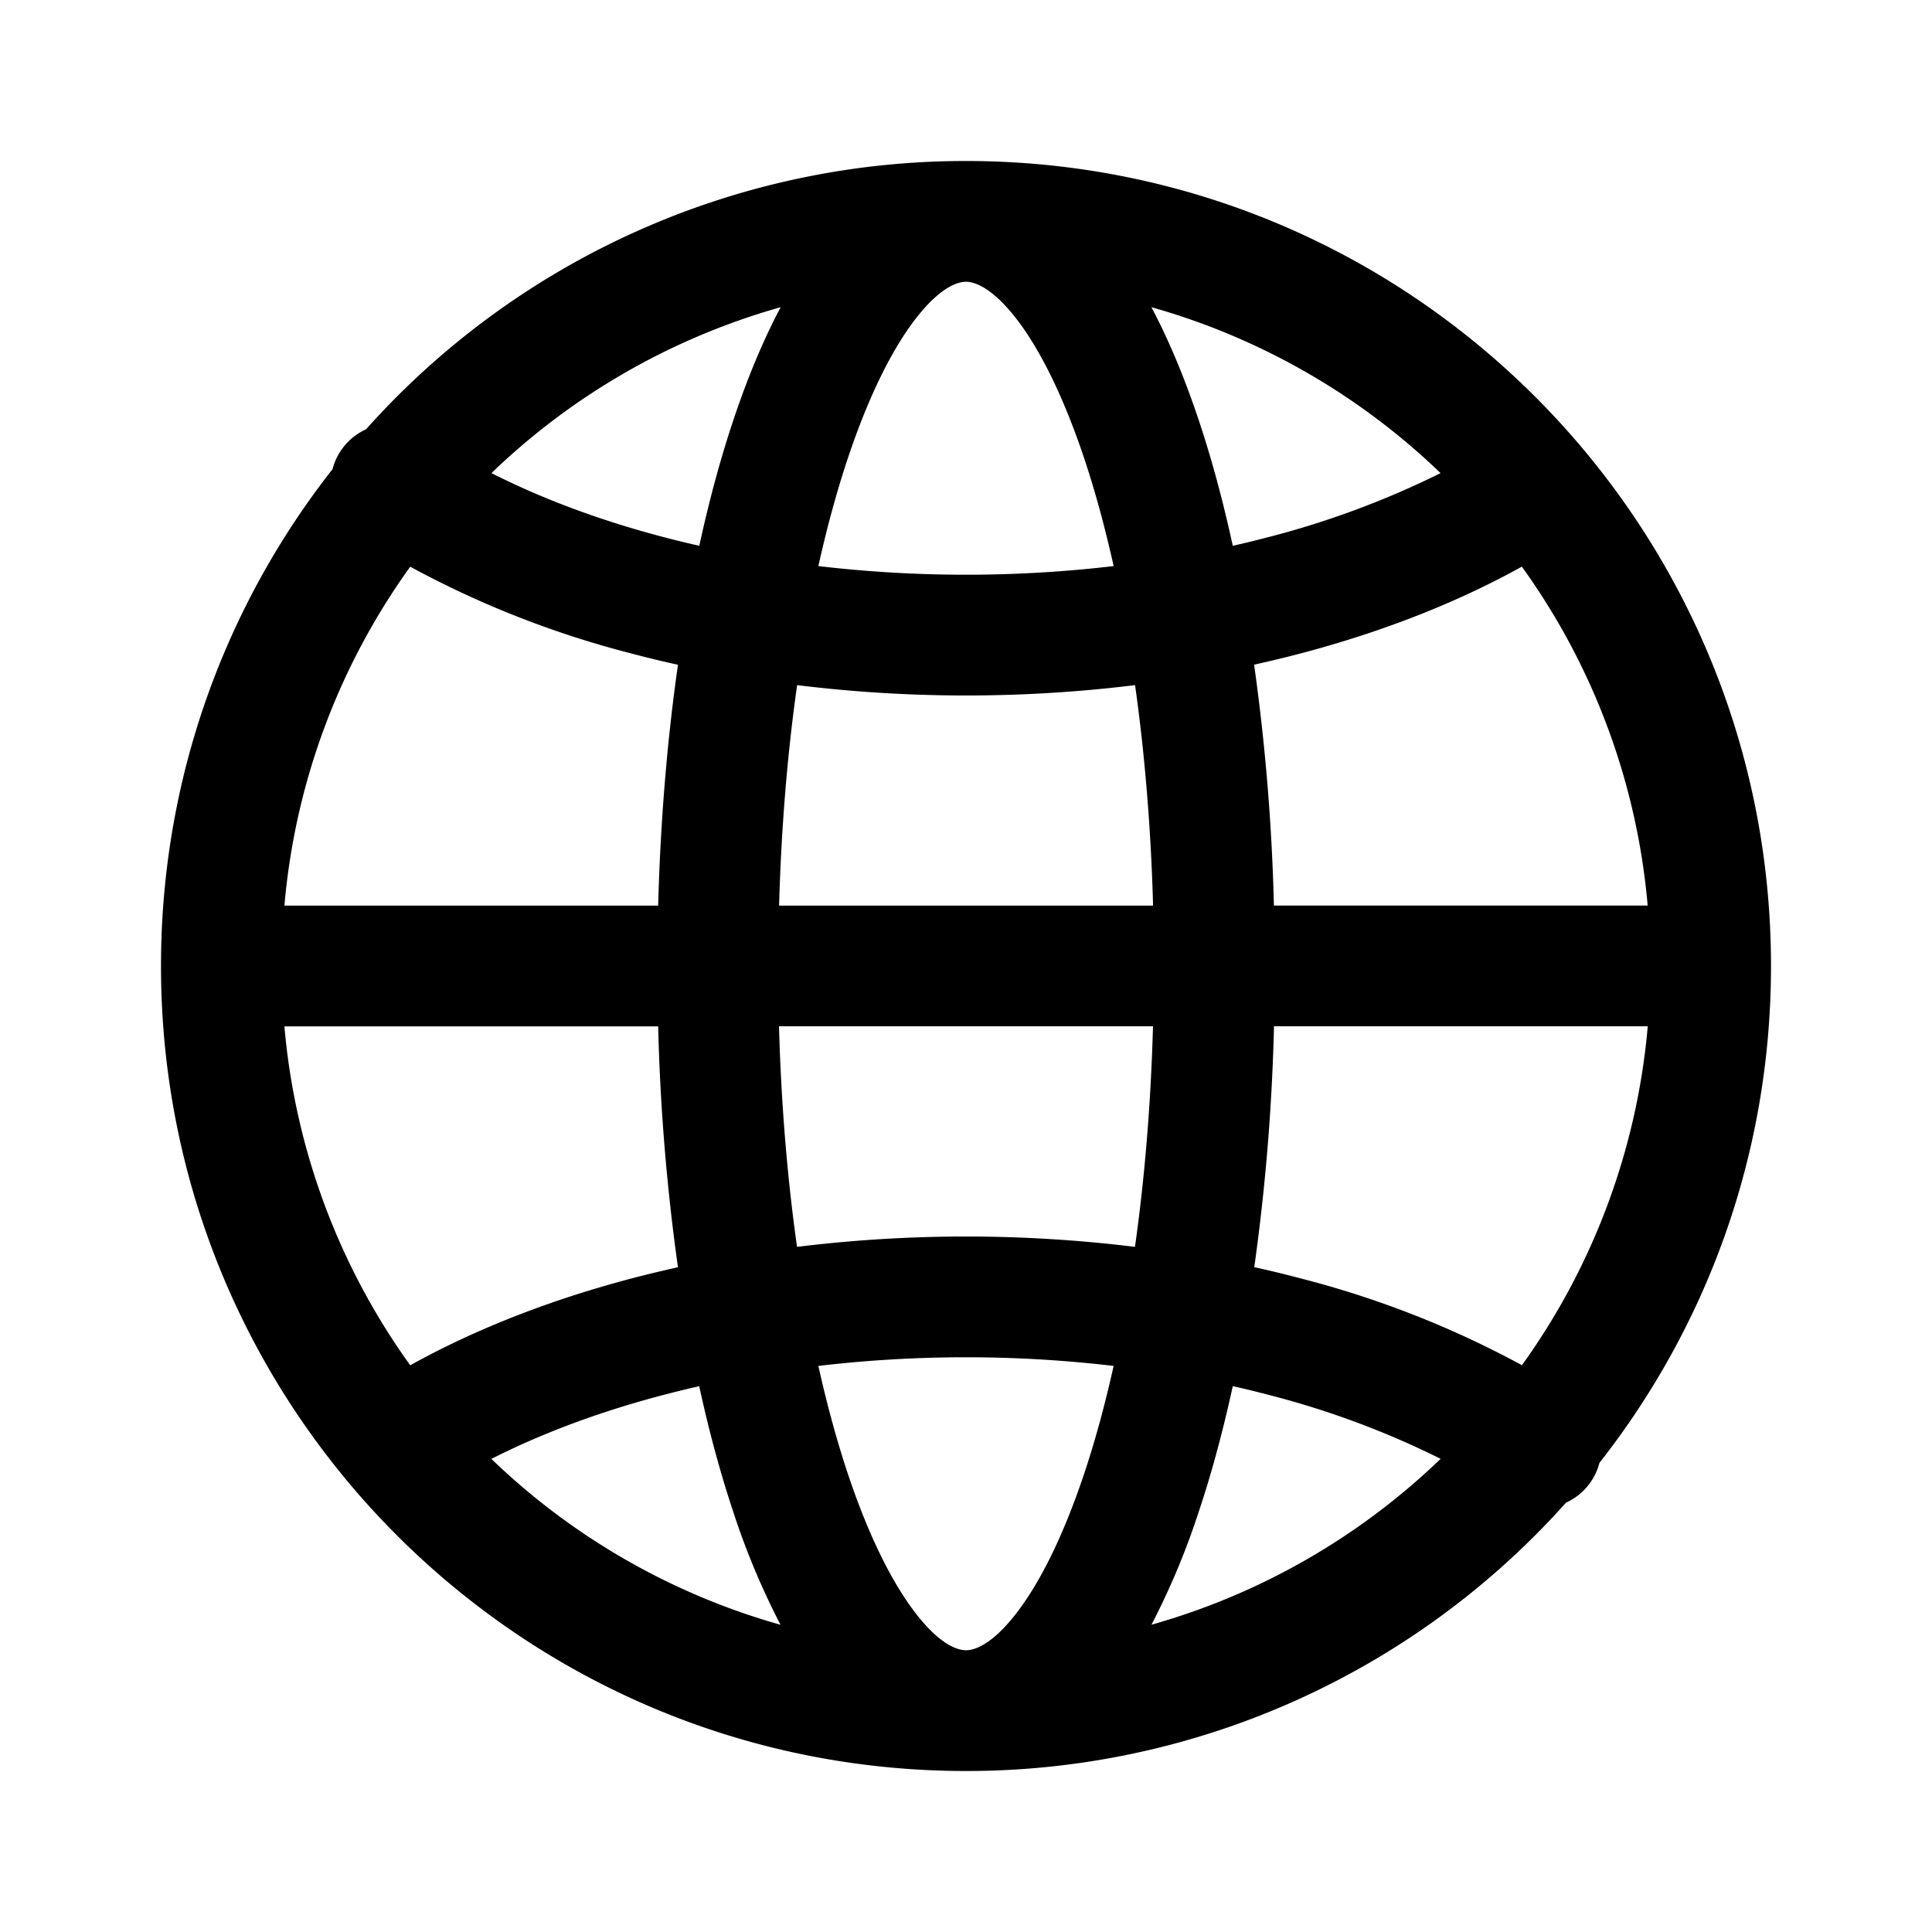 <svg xmlns="http://www.w3.org/2000/svg" width="24" height="24" fill="none" class="persona-icon" viewBox="0 0 24 24"><path fill="currentColor" fill-rule="evenodd" d="M4.131 5.828a.75.75 0 0 1 .416-.495A9.98 9.98 0 0 1 12 2c5.523 0 10 4.477 10 10 0 2.33-.796 4.472-2.131 6.172a.75.75 0 0 1-.416.495A9.98 9.98 0 0 1 12 22C6.477 22 2 17.523 2 12c0-2.329.796-4.472 2.131-6.172m-.598 5.422h4.643c.028-1.05.112-2.056.246-2.992q-.3-.066-.594-.144A12 12 0 0 1 5.096 7.04a8.45 8.45 0 0 0-1.563 4.21m1.563 5.71c.841-.467 1.811-.84 2.863-1.108q.23-.058.463-.11a26 26 0 0 1-.246-2.992H3.533a8.46 8.46 0 0 0 1.563 4.21m4.6 3.224a9.3 9.3 0 0 1-.588-1.406q-.239-.717-.422-1.558-.18.04-.357.086c-.827.21-1.576.488-2.225.817a8.5 8.5 0 0 0 3.593 2.061M6.105 5.877c.618.313 1.326.58 2.108.787q.234.062.474.116.183-.842.422-1.558c.171-.513.367-.988.589-1.406a8.5 8.5 0 0 0-3.593 2.061M14.1 8.511a17.2 17.2 0 0 1-4.198 0c-.12.848-.197 1.77-.224 2.739h4.646c-.027-.97-.104-1.89-.224-2.74m.224 4.239H9.677c.027.97.104 1.89.224 2.74a17.2 17.2 0 0 1 4.198 0c.12-.85.197-1.77.224-2.74M12 3.5c-.097 0-.31.059-.611.441-.295.374-.593.962-.858 1.755q-.203.609-.365 1.336a15.7 15.7 0 0 0 3.668 0q-.162-.727-.365-1.336c-.265-.793-.563-1.38-.858-1.755C12.31 3.56 12.097 3.5 12 3.5m1.834 13.468a15.7 15.7 0 0 0-3.668 0q.162.726.365 1.336c.265.793.563 1.38.858 1.755.301.383.514.441.611.441s.31-.058.611-.441c.295-.374.593-.962.858-1.755q.203-.609.365-1.336m4.062-11.09a8.5 8.5 0 0 0-3.593-2.062c.222.418.418.893.589 1.406q.239.716.422 1.558.18-.04.357-.086a11 11 0 0 0 2.225-.817m-3.593 14.306a8.5 8.5 0 0 0 3.593-2.061 10.8 10.8 0 0 0-2.108-.787q-.234-.062-.474-.116c-.122.56-.263 1.082-.422 1.558a9.3 9.3 0 0 1-.588 1.406m1.52-8.934h4.644a8.45 8.45 0 0 0-1.563-4.21c-.841.467-1.811.84-2.863 1.108q-.23.058-.463.11a26 26 0 0 1 .246 2.992m-.245 4.492q.3.066.594.144a12 12 0 0 1 2.732 1.074 8.46 8.46 0 0 0 1.563-4.21h-4.643a26 26 0 0 1-.245 2.992" clip-rule="evenodd"/></svg>